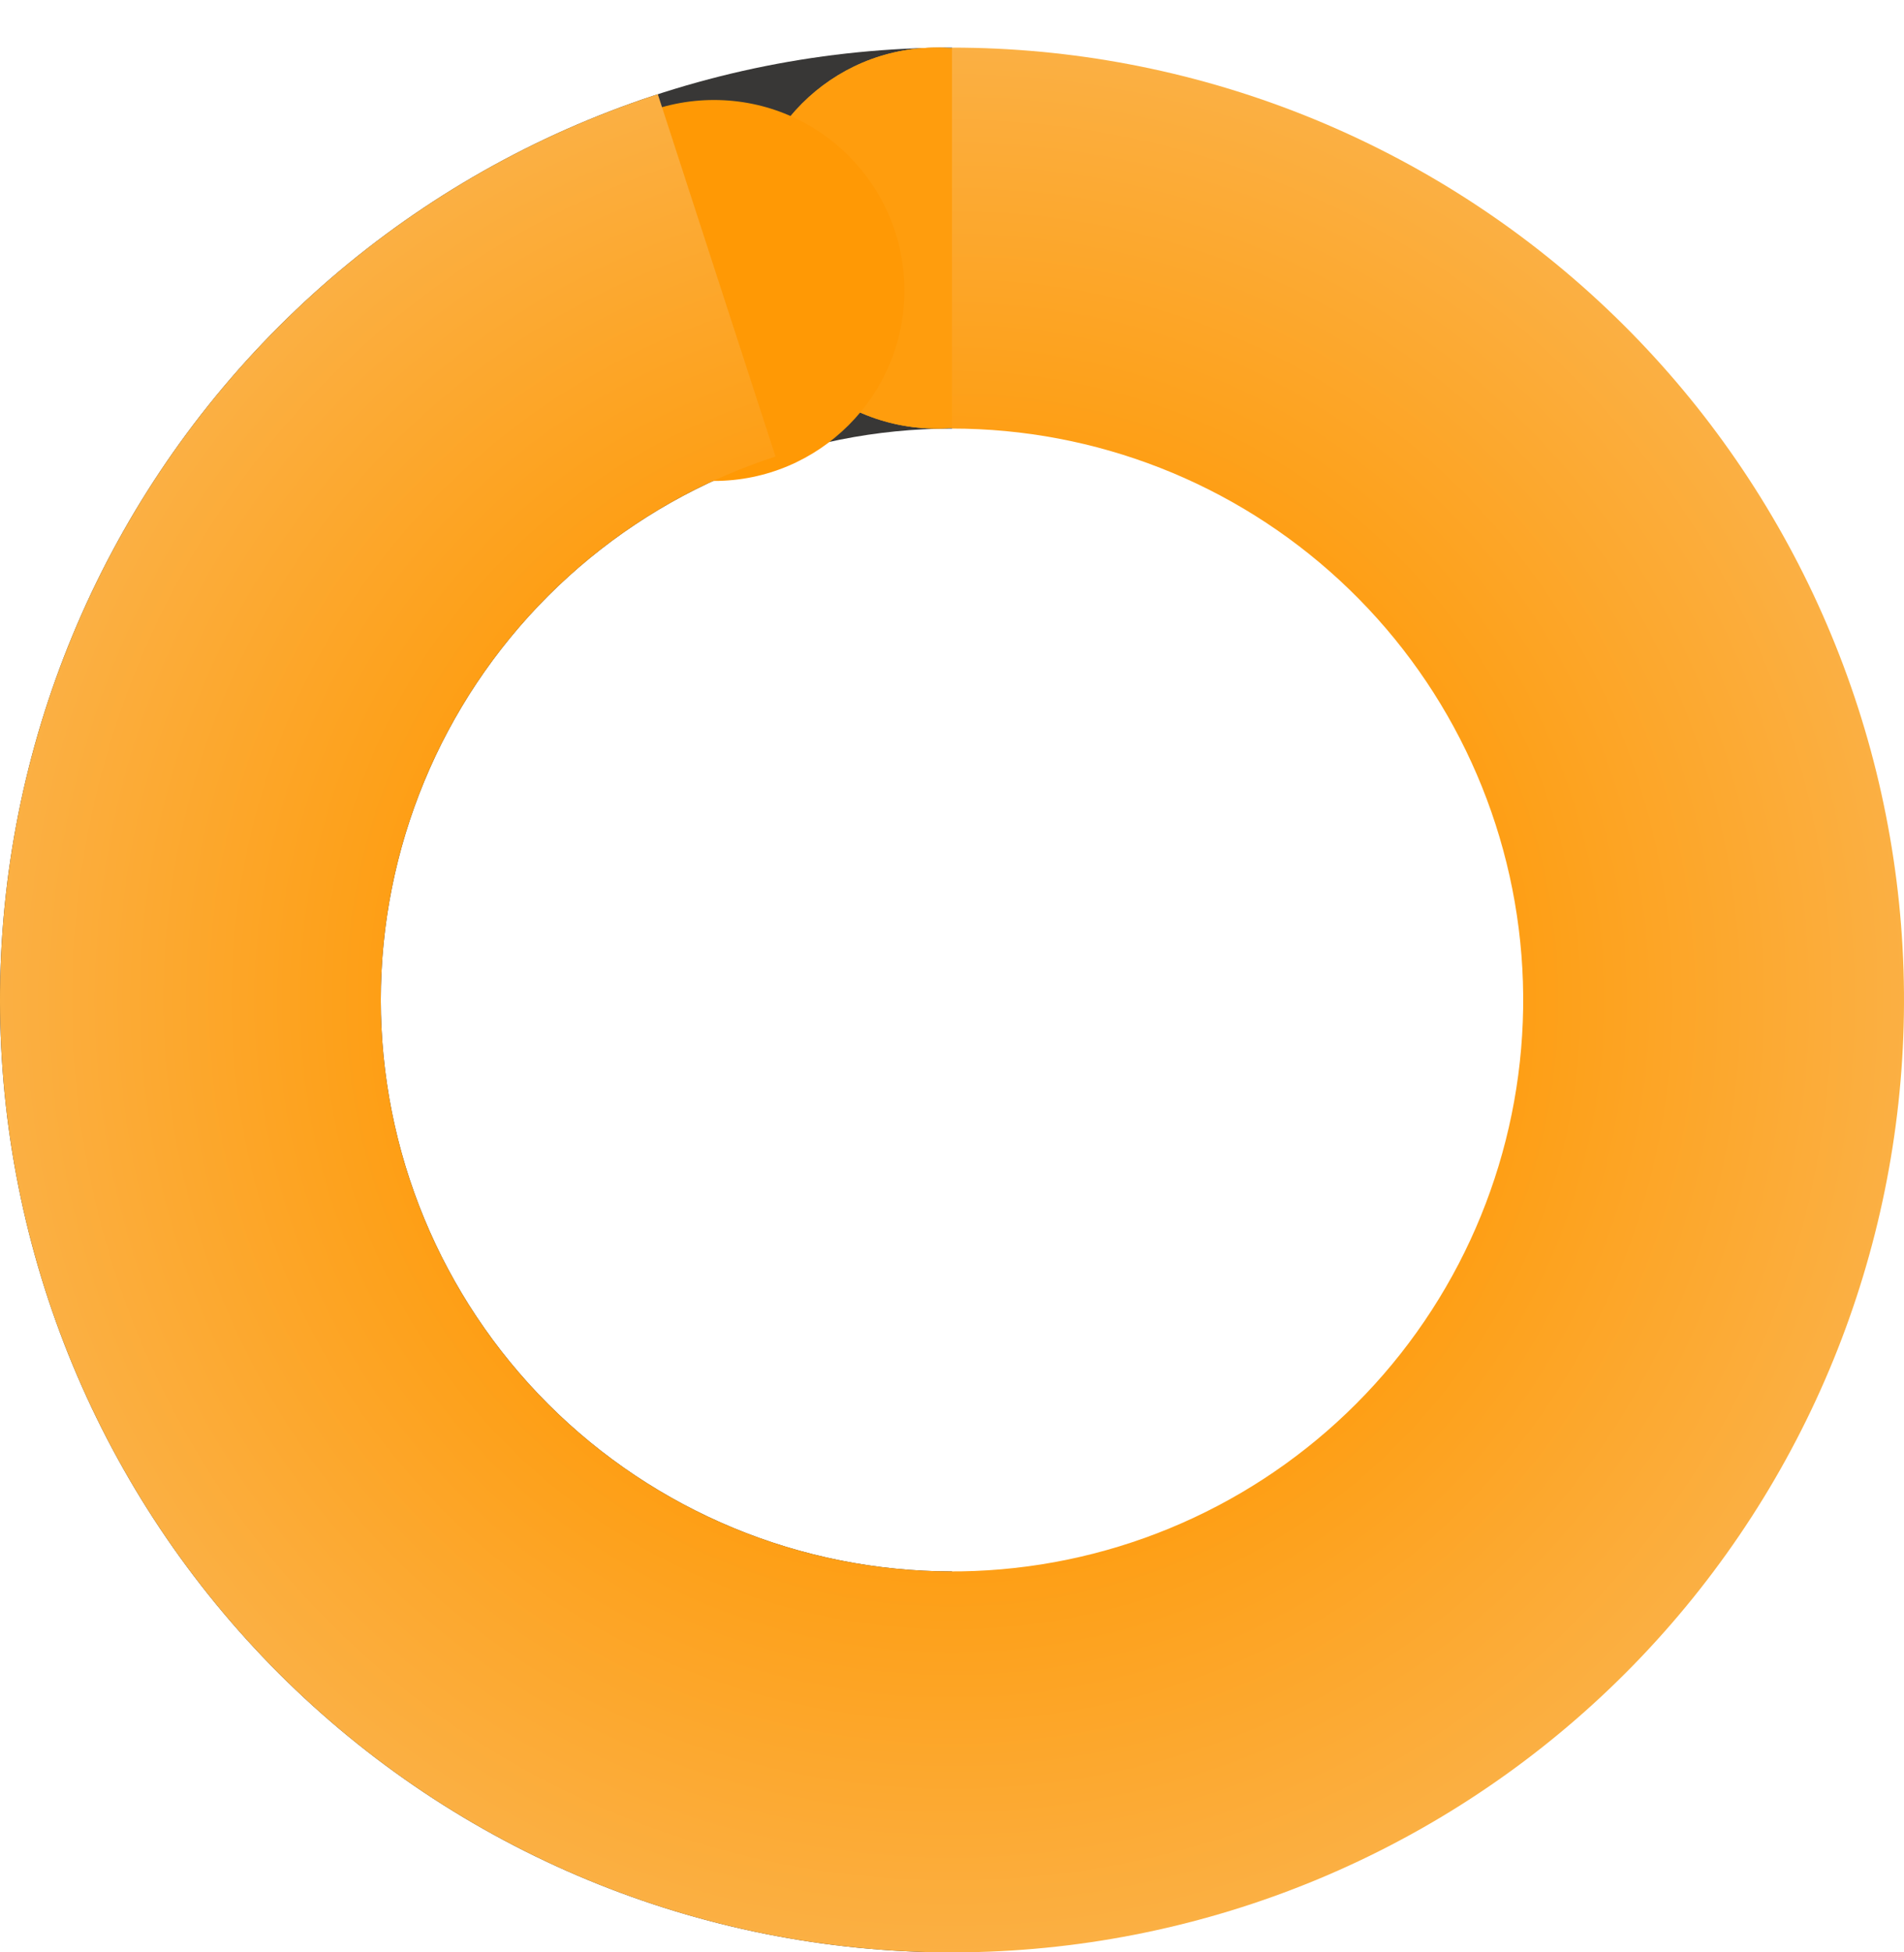 <svg width="200" height="205" viewBox="0 0 200 205" fill="none" xmlns="http://www.w3.org/2000/svg">
<path d="M100 205C73.478 205 48.043 194.464 29.289 175.711C10.536 156.957 -7.37783e-07 131.522 0 105C7.37783e-07 78.478 10.536 53.043 29.289 34.289C48.043 15.536 73.478 5 100 5V45C84.087 45 68.826 51.321 57.574 62.574C46.321 73.826 40 89.087 40 105C40 120.913 46.321 136.174 57.574 147.426C68.826 158.679 84.087 165 100 165L100 205Z" fill="#383736"/>
<circle cx="98.4" cy="25" r="20" fill="#FEA421"/>
<circle cx="98.4" cy="25" r="20" fill="#FF9D0D"/>
<g filter="url(#filter0_d_88_147)">
<circle cx="75" cy="29" r="20" fill="#FF9905"/>
</g>
<path d="M100 5C125.163 5 149.402 14.487 167.88 31.568C186.358 48.649 197.717 72.068 199.692 97.154C201.666 122.24 194.11 147.148 178.532 166.909C162.953 186.671 140.497 199.832 115.643 203.769C90.79 207.705 65.366 202.127 44.443 188.147C23.52 174.167 8.637 152.813 2.763 128.344C-3.111 103.876 0.455 78.093 12.75 56.138C25.046 34.183 45.166 17.67 69.098 9.894L81.459 47.937C67.1 52.602 55.028 62.51 47.65 75.683C40.273 88.856 38.133 104.326 41.658 119.007C45.182 133.688 54.112 146.5 66.666 154.888C79.219 163.276 94.474 166.623 109.386 164.261C124.298 161.899 137.772 154.002 147.119 142.146C156.466 130.289 161 115.344 159.815 100.292C158.63 85.241 151.815 71.189 140.728 60.941C129.641 50.692 115.098 45 100 45V5Z" fill="url(#paint0_angular_88_147)"/>
<defs>
<filter id="filter0_d_88_147" x="45" y="0.5" width="60" height="60" filterUnits="userSpaceOnUse" color-interpolation-filters="sRGB">
<feFlood flood-opacity="0" result="BackgroundImageFix"/>
<feColorMatrix in="SourceAlpha" type="matrix" values="0 0 0 0 0 0 0 0 0 0 0 0 0 0 0 0 0 0 127 0" result="hardAlpha"/>
<feOffset dy="1.5"/>
<feGaussianBlur stdDeviation="5"/>
<feComposite in2="hardAlpha" operator="out"/>
<feColorMatrix type="matrix" values="0 0 0 0 0 0 0 0 0 0 0 0 0 0 0 0 0 0 0.25 0"/>
<feBlend mode="normal" in2="BackgroundImageFix" result="effect1_dropShadow_88_147"/>
<feBlend mode="normal" in="SourceGraphic" in2="effect1_dropShadow_88_147" result="shape"/>
</filter>
<radialGradient id="paint0_angular_88_147" cx="0" cy="0" r="1" gradientUnits="userSpaceOnUse" gradientTransform="translate(100 105) rotate(90) scale(100)">
<stop offset="0.406" stop-color="#FF9700"/>
<stop offset="1" stop-color="#FBB044"/>
</radialGradient>
</defs>
</svg>
